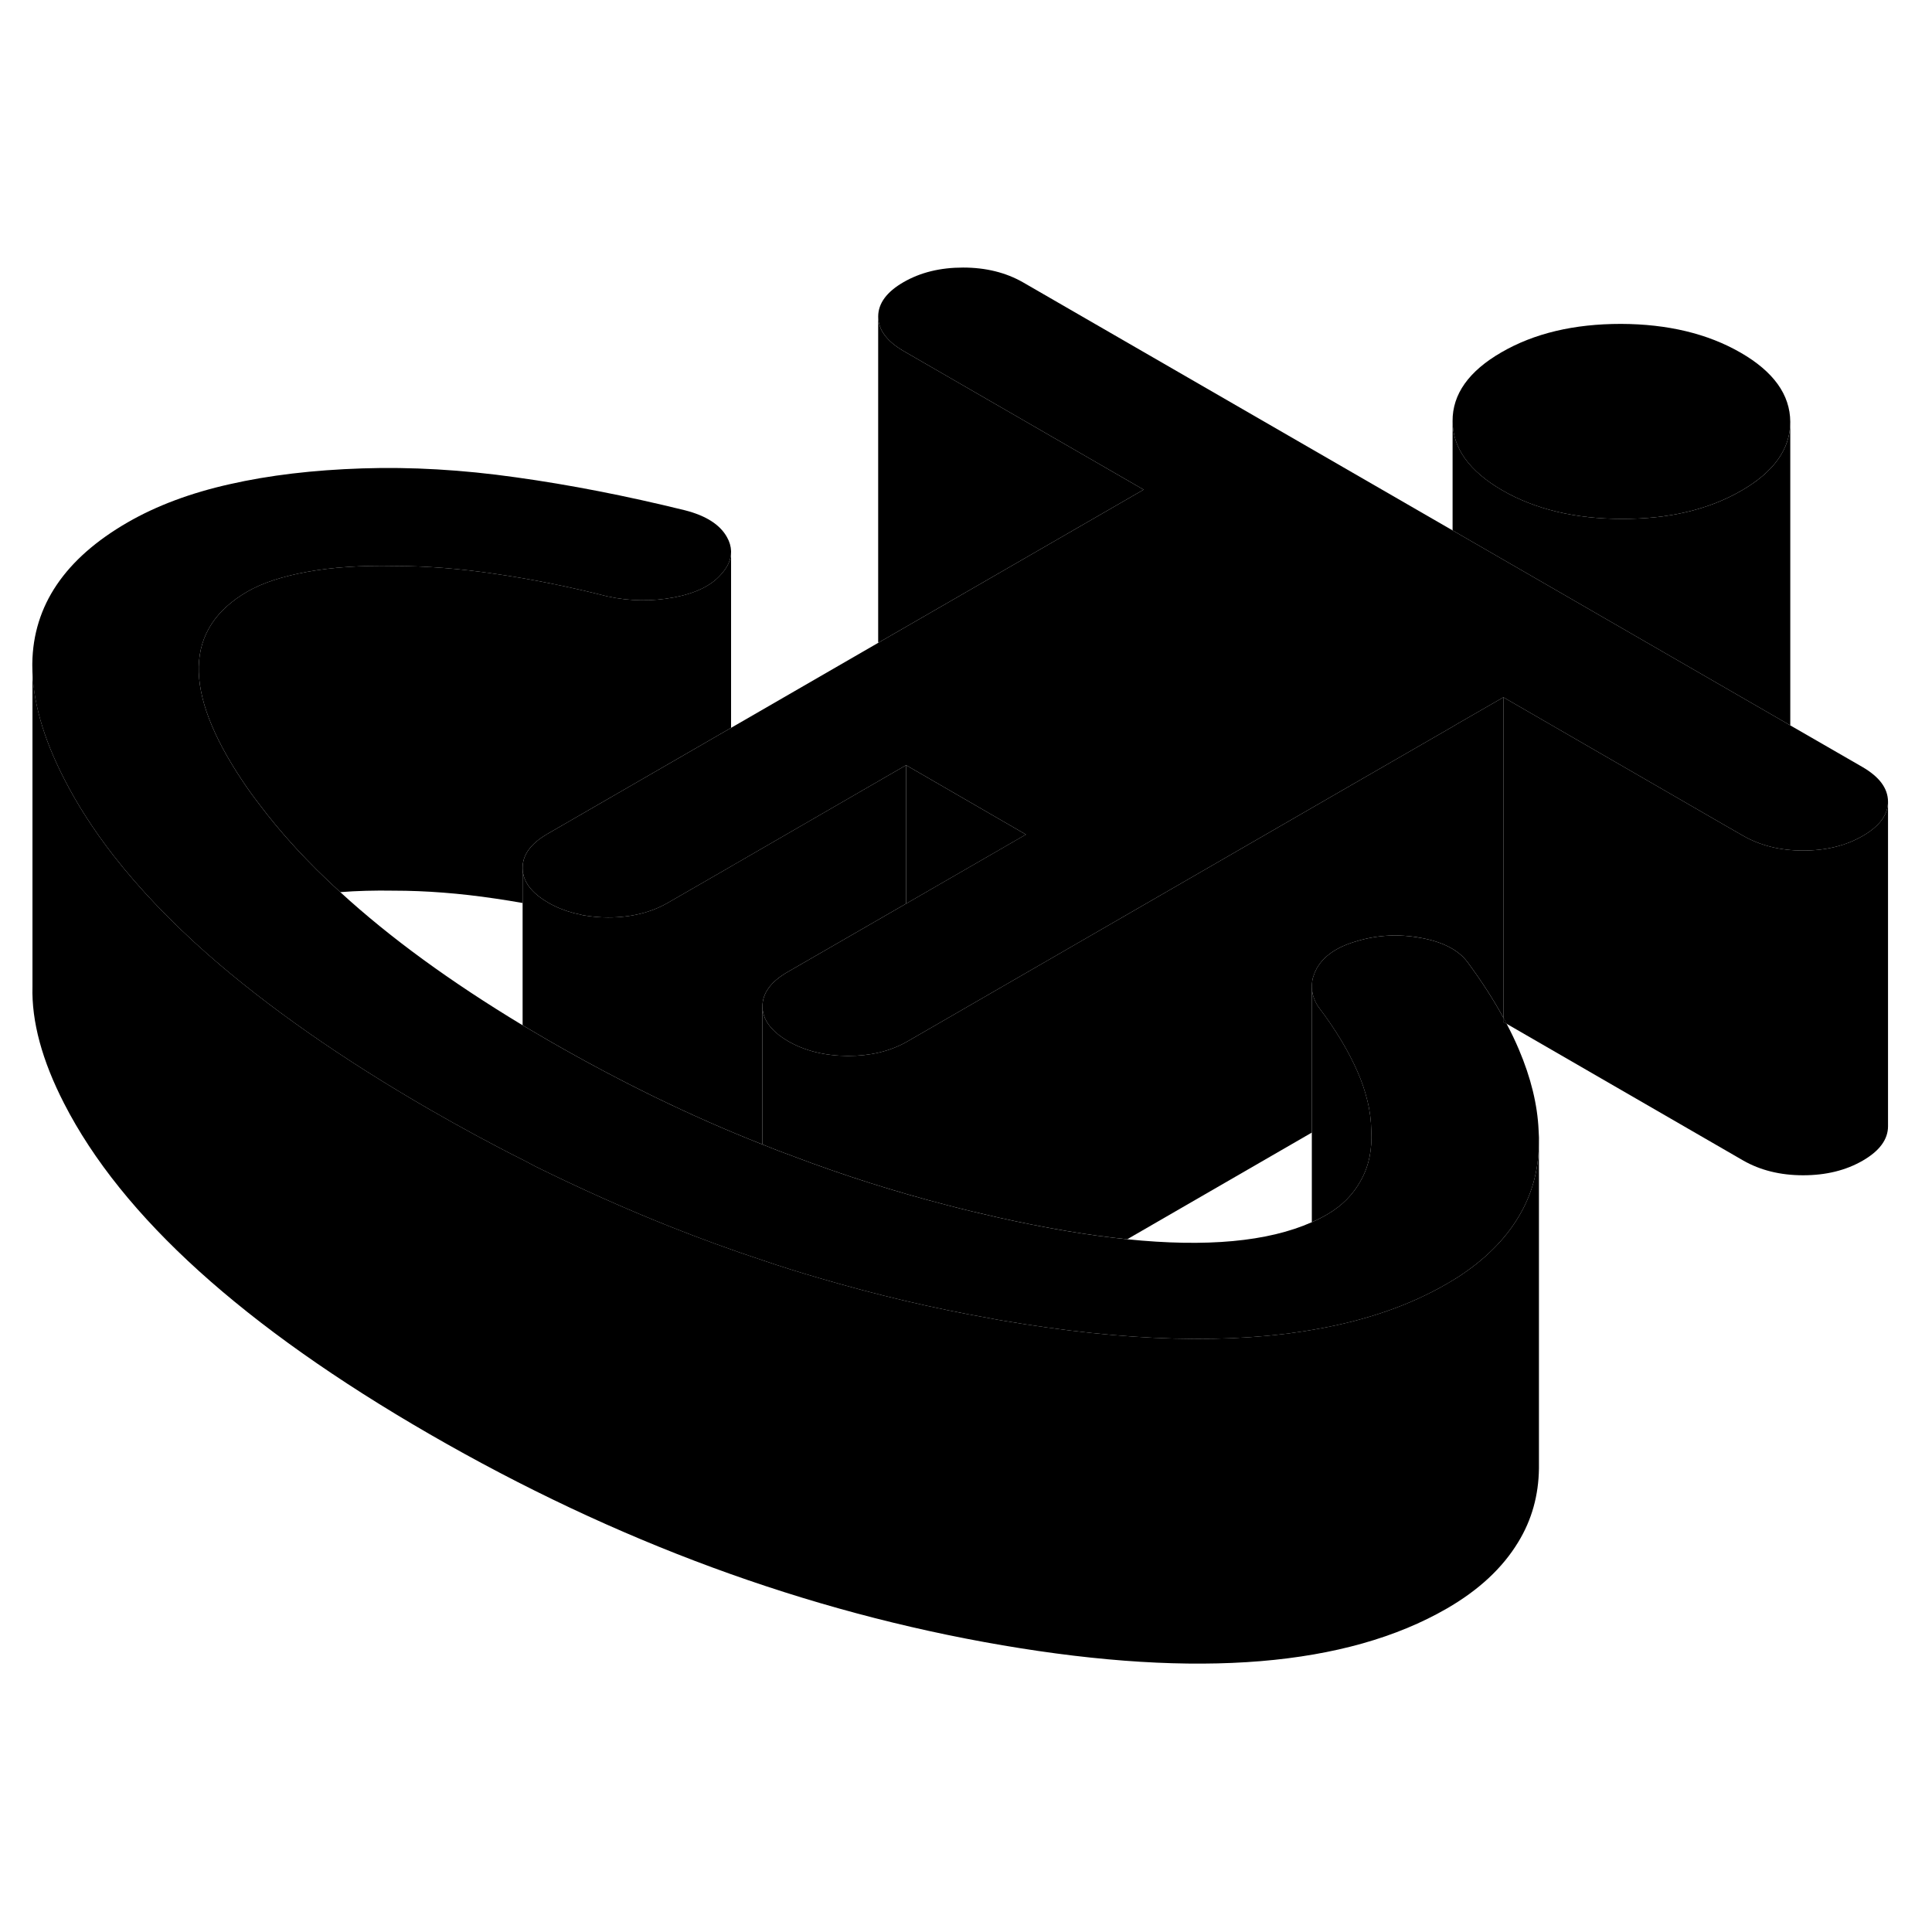 <svg width="48" height="48" viewBox="0 0 119 91" class="pr-icon-iso-duotone-secondary"
     xmlns="http://www.w3.org/2000/svg" stroke-width="1px" stroke-linecap="round" stroke-linejoin="round">
    <path d="M92.601 48.69V48.95L92.8 49.06C92.731 48.94 92.671 48.81 92.601 48.69Z" class="pr-icon-iso-duotone-primary-stroke" stroke-linejoin="round"/>
    <path d="M55.81 33.13V41.66L48.51 45.87C47.47 46.47 46.96 47.18 46.96 48V56.49C44.72 55.61 42.51 54.63 40.31 53.56C38.12 52.49 35.96 51.34 33.81 50.1C33.26 49.78 32.72 49.46 32.19 49.15V39.47C32.19 40.28 32.72 40.99 33.77 41.6C34.25 41.88 34.781 42.09 35.34 42.24C35.541 42.28 35.74 42.33 35.94 42.38H35.96C36.43 42.46 36.93 42.51 37.45 42.51C38.86 42.51 40.09 42.21 41.13 41.61L44.93 39.42L45.03 39.36L55.81 33.13Z" class="pr-icon-iso-duotone-primary-stroke" stroke-linejoin="round"/>
    <path d="M84.461 55.61C84.531 56.78 84.321 57.81 83.831 58.69C83.351 59.58 82.651 60.28 81.731 60.81C81.441 60.98 81.131 61.14 80.801 61.28V46.76C80.801 47.18 80.931 47.6 81.201 48.01C82.251 49.39 83.051 50.72 83.611 52C83.881 52.61 84.081 53.21 84.221 53.79C84.381 54.42 84.451 55.02 84.461 55.61Z" class="pr-icon-iso-duotone-primary-stroke" stroke-linejoin="round"/>
    <path d="M92.601 28.95V48.69C91.991 47.57 91.251 46.42 90.391 45.26C89.831 44.51 88.881 44.02 87.531 43.77C86.171 43.52 84.861 43.58 83.571 43.97C82.341 44.32 81.521 44.89 81.091 45.67C81.071 45.72 81.041 45.77 81.021 45.82C80.991 45.87 80.971 45.92 80.961 45.96C80.921 46.06 80.891 46.16 80.861 46.25C80.841 46.33 80.831 46.41 80.821 46.48C80.811 46.57 80.801 46.65 80.801 46.74V55.76L69.431 62.33C67.041 62.09 64.391 61.64 61.481 60.99C60.421 60.75 59.361 60.5 58.301 60.22C55.091 59.39 51.911 58.38 48.781 57.19C48.171 56.97 47.571 56.74 46.961 56.49V48C46.971 48.49 47.161 48.95 47.561 49.37C47.801 49.64 48.131 49.89 48.541 50.13C49.581 50.73 50.811 51.03 52.221 51.04C53.591 51.04 54.791 50.76 55.811 50.19C55.841 50.17 55.871 50.16 55.901 50.14L82.621 34.71L89.471 30.76L89.701 30.62L92.601 28.95Z" class="pr-icon-iso-duotone-primary-stroke" stroke-linejoin="round"/>
    <path d="M92.601 48.69V48.95L92.8 49.06C92.731 48.94 92.671 48.81 92.601 48.69Z" class="pr-icon-iso-duotone-primary-stroke" stroke-linejoin="round"/>
    <path d="M110.27 11.98V12C110.27 13.65 109.26 15.07 107.26 16.22C105.24 17.39 102.79 17.97 99.9 17.96C97.02 17.96 94.56 17.37 92.53 16.2C90.5 15.02 89.48 13.61 89.47 11.94C89.46 10.28 90.47 8.86 92.48 7.7C94.5 6.53 96.95 5.95 99.84 5.95C102.72 5.96 105.18 6.55 107.21 7.72C109.24 8.89 110.26 10.31 110.27 11.98Z" class="pr-icon-iso-duotone-primary-stroke" stroke-linejoin="round"/>
    <path d="M94.79 56.481C94.76 58.131 94.34 59.631 93.51 60.991C92.66 62.401 91.41 63.621 89.79 64.671C89.57 64.811 89.34 64.941 89.11 65.081C86.85 66.391 84.18 67.321 81.12 67.861C75.84 68.821 69.38 68.641 61.75 67.341C61.5 67.301 61.24 67.251 60.99 67.201C57.46 66.581 53.96 65.751 50.49 64.731C49.31 64.391 48.13 64.021 46.96 63.621C45.05 62.991 43.14 62.291 41.25 61.541C38.49 60.441 35.74 59.211 33.01 57.861C32.74 57.711 32.46 57.581 32.19 57.431C30.27 56.471 28.37 55.431 26.47 54.341C21.03 51.201 16.48 48.011 12.82 44.801C10.53 42.781 8.59 40.751 7 38.711C5.78 37.141 4.76 35.561 3.95 33.971C2.64 31.421 1.99 29.101 1.99 27.001V26.861C2.04 23.301 4 20.401 7.87 18.171C9.64 17.151 11.74 16.361 14.16 15.821C16.58 15.271 19.29 14.951 22.3 14.851C25.31 14.751 28.47 14.931 31.78 15.401C35.1 15.861 38.57 16.541 42.19 17.431C43.48 17.761 44.35 18.311 44.78 19.091C44.94 19.371 45.02 19.661 45.03 19.941V20.001C45.03 20.461 44.83 20.921 44.42 21.371C43.81 22.081 42.83 22.551 41.49 22.801C40.14 23.051 38.79 23.031 37.44 22.741C35.04 22.131 32.74 21.671 30.53 21.351C28.32 21.021 26.23 20.861 24.26 20.861C22.24 20.821 20.46 20.941 18.93 21.221C17.4 21.501 16.17 21.901 15.25 22.431C11.34 24.691 11.24 28.591 14.95 34.121C15.25 34.571 15.57 35.021 15.92 35.471C17.3 37.321 18.98 39.151 20.96 40.951C24 43.741 27.75 46.471 32.19 49.151C32.72 49.461 33.26 49.781 33.81 50.101C35.96 51.341 38.12 52.491 40.31 53.561C42.51 54.631 44.72 55.611 46.96 56.491C47.57 56.741 48.17 56.971 48.78 57.191C51.91 58.381 55.09 59.391 58.3 60.221C59.36 60.501 60.42 60.751 61.48 60.991C64.39 61.641 67.04 62.091 69.43 62.331C74.31 62.831 78.1 62.481 80.8 61.281C81.13 61.141 81.44 60.981 81.73 60.811C82.65 60.281 83.35 59.581 83.83 58.691C84.32 57.811 84.53 56.781 84.46 55.611C84.45 55.021 84.38 54.421 84.22 53.791C84.08 53.211 83.88 52.611 83.61 52.001C83.05 50.721 82.25 49.391 81.2 48.011C80.93 47.601 80.8 47.181 80.8 46.761V46.741C80.8 46.651 80.81 46.571 80.82 46.481C80.83 46.411 80.84 46.331 80.86 46.251C80.89 46.161 80.92 46.061 80.96 45.961C80.97 45.921 80.99 45.871 81.02 45.821C81.04 45.771 81.07 45.721 81.09 45.671C81.52 44.891 82.34 44.321 83.57 43.971C84.86 43.581 86.17 43.521 87.53 43.771C88.88 44.021 89.83 44.511 90.39 45.261C91.25 46.421 91.99 47.571 92.6 48.691V48.951L92.8 49.061C93.08 49.591 93.33 50.111 93.55 50.631C94.29 52.371 94.7 54.031 94.77 55.631C94.79 55.921 94.8 56.201 94.79 56.481Z" class="pr-icon-iso-duotone-primary-stroke" stroke-linejoin="round"/>
    <path d="M116.291 35.37C116.291 36.181 115.771 36.891 114.731 37.49C113.691 38.09 112.471 38.39 111.061 38.39C109.651 38.39 108.421 38.081 107.371 37.48L106.151 36.78L92.601 28.95L89.701 30.62L89.471 30.76L82.621 34.71L55.901 50.14C55.901 50.14 55.841 50.17 55.811 50.19C54.791 50.76 53.591 51.04 52.221 51.04C50.811 51.03 49.581 50.73 48.541 50.13C48.13 49.89 47.801 49.641 47.561 49.37C47.161 48.95 46.971 48.49 46.961 48C46.961 47.18 47.471 46.471 48.511 45.87L55.811 41.66L63.191 37.4L55.811 33.13L45.031 39.361L44.931 39.42L41.13 41.611C40.09 42.211 38.861 42.51 37.451 42.51C36.931 42.51 36.431 42.46 35.961 42.38H35.941C35.741 42.33 35.541 42.281 35.341 42.24C34.781 42.09 34.251 41.88 33.77 41.6C32.721 40.99 32.191 40.281 32.191 39.471C32.181 38.651 32.701 37.95 33.741 37.35L35.941 36.08L45.031 30.83L54.101 25.59L59.491 22.48L70.441 16.16L55.671 7.63C54.621 7.02 54.101 6.32 54.091 5.5C54.091 4.69 54.611 3.98 55.651 3.38C56.691 2.78 57.911 2.48 59.321 2.48C60.731 2.48 61.961 2.79 63.011 3.39L89.471 18.67L102.411 26.14L109.981 30.51L110.271 30.68L114.711 33.24C115.761 33.85 116.281 34.55 116.291 35.37Z" class="pr-icon-iso-duotone-primary-stroke" stroke-linejoin="round"/>
    <path d="M116.291 35.37V55.37C116.291 56.18 115.771 56.89 114.731 57.49C113.691 58.09 112.471 58.39 111.061 58.39C109.651 58.39 108.42 58.08 107.37 57.48L92.8 49.06C92.731 48.94 92.671 48.81 92.601 48.69V28.95L106.151 36.78L107.37 37.48C108.42 38.08 109.651 38.39 111.061 38.39C112.471 38.39 113.691 38.09 114.731 37.49C115.771 36.89 116.291 36.18 116.291 35.37Z" class="pr-icon-iso-duotone-primary-stroke" stroke-linejoin="round"/>
    <path d="M110.271 12V30.68L109.981 30.51L102.411 26.14L89.471 18.67V11.94C89.481 13.61 90.501 15.02 92.531 16.2C94.561 17.37 97.021 17.96 99.901 17.96C102.791 17.97 105.241 17.39 107.261 16.221C109.261 15.07 110.271 13.65 110.271 12Z" class="pr-icon-iso-duotone-primary-stroke" stroke-linejoin="round"/>
    <path d="M70.44 16.16L59.49 22.48L54.1 25.59C54.1 25.59 54.09 25.53 54.09 25.5V5.5C54.1 6.32 54.62 7.02 55.67 7.63L70.44 16.16Z" class="pr-icon-iso-duotone-primary-stroke" stroke-linejoin="round"/>
    <path d="M63.191 37.401L55.81 41.661V33.131L63.191 37.401Z" class="pr-icon-iso-duotone-primary-stroke" stroke-linejoin="round"/>
    <path d="M45.03 20V30.83L35.94 36.08L33.74 37.35C32.7 37.95 32.18 38.65 32.19 39.47V41.62C31.63 41.52 31.08 41.43 30.53 41.35C28.32 41.02 26.23 40.86 24.26 40.86C23.08 40.84 21.97 40.87 20.96 40.95C18.98 39.15 17.3 37.32 15.92 35.47C15.57 35.02 15.25 34.57 14.95 34.12C11.24 28.59 11.34 24.69 15.25 22.43C16.17 21.9 17.4 21.5 18.93 21.22C20.46 20.94 22.24 20.82 24.26 20.86C26.23 20.86 28.32 21.02 30.53 21.35C32.74 21.67 35.04 22.13 37.44 22.74C38.79 23.03 40.14 23.05 41.49 22.8C42.83 22.55 43.81 22.08 44.42 21.37C44.83 20.92 45.03 20.46 45.03 20Z" class="pr-icon-iso-duotone-primary-stroke" stroke-linejoin="round"/>
    <path d="M94.79 56.48V76.44C94.77 78.1 94.35 79.62 93.51 80.99C92.54 82.59 91.07 83.95 89.11 85.08C82.94 88.64 73.81 89.4 61.75 87.34C49.68 85.28 37.92 80.95 26.47 74.34C15.02 67.73 7.52 60.94 3.95 53.97C2.59 51.32 1.94 48.92 2 46.76V27C1.99 29.1 2.64 31.42 3.95 33.97C4.76 35.56 5.78 37.14 7 38.71C8.59 40.75 10.53 42.78 12.82 44.8C16.48 48.01 21.03 51.2 26.47 54.34C28.37 55.43 30.27 56.47 32.19 57.43C32.46 57.58 32.74 57.71 33.01 57.86C35.74 59.21 38.49 60.44 41.25 61.54C43.14 62.29 45.05 62.99 46.96 63.62C48.13 64.02 49.31 64.39 50.49 64.73C53.96 65.75 57.46 66.58 60.99 67.2C61.24 67.25 61.5 67.3 61.75 67.34C69.38 68.64 75.84 68.82 81.12 67.86C84.18 67.32 86.85 66.39 89.11 65.08C89.34 64.94 89.57 64.81 89.79 64.67C91.41 63.62 92.66 62.4 93.51 60.99C94.34 59.63 94.76 58.13 94.79 56.48Z" class="pr-icon-iso-duotone-primary-stroke" stroke-linejoin="round"/>
    <path d="M80.8 46.741V46.601" class="pr-icon-iso-duotone-primary-stroke" stroke-linejoin="round"/>
</svg>